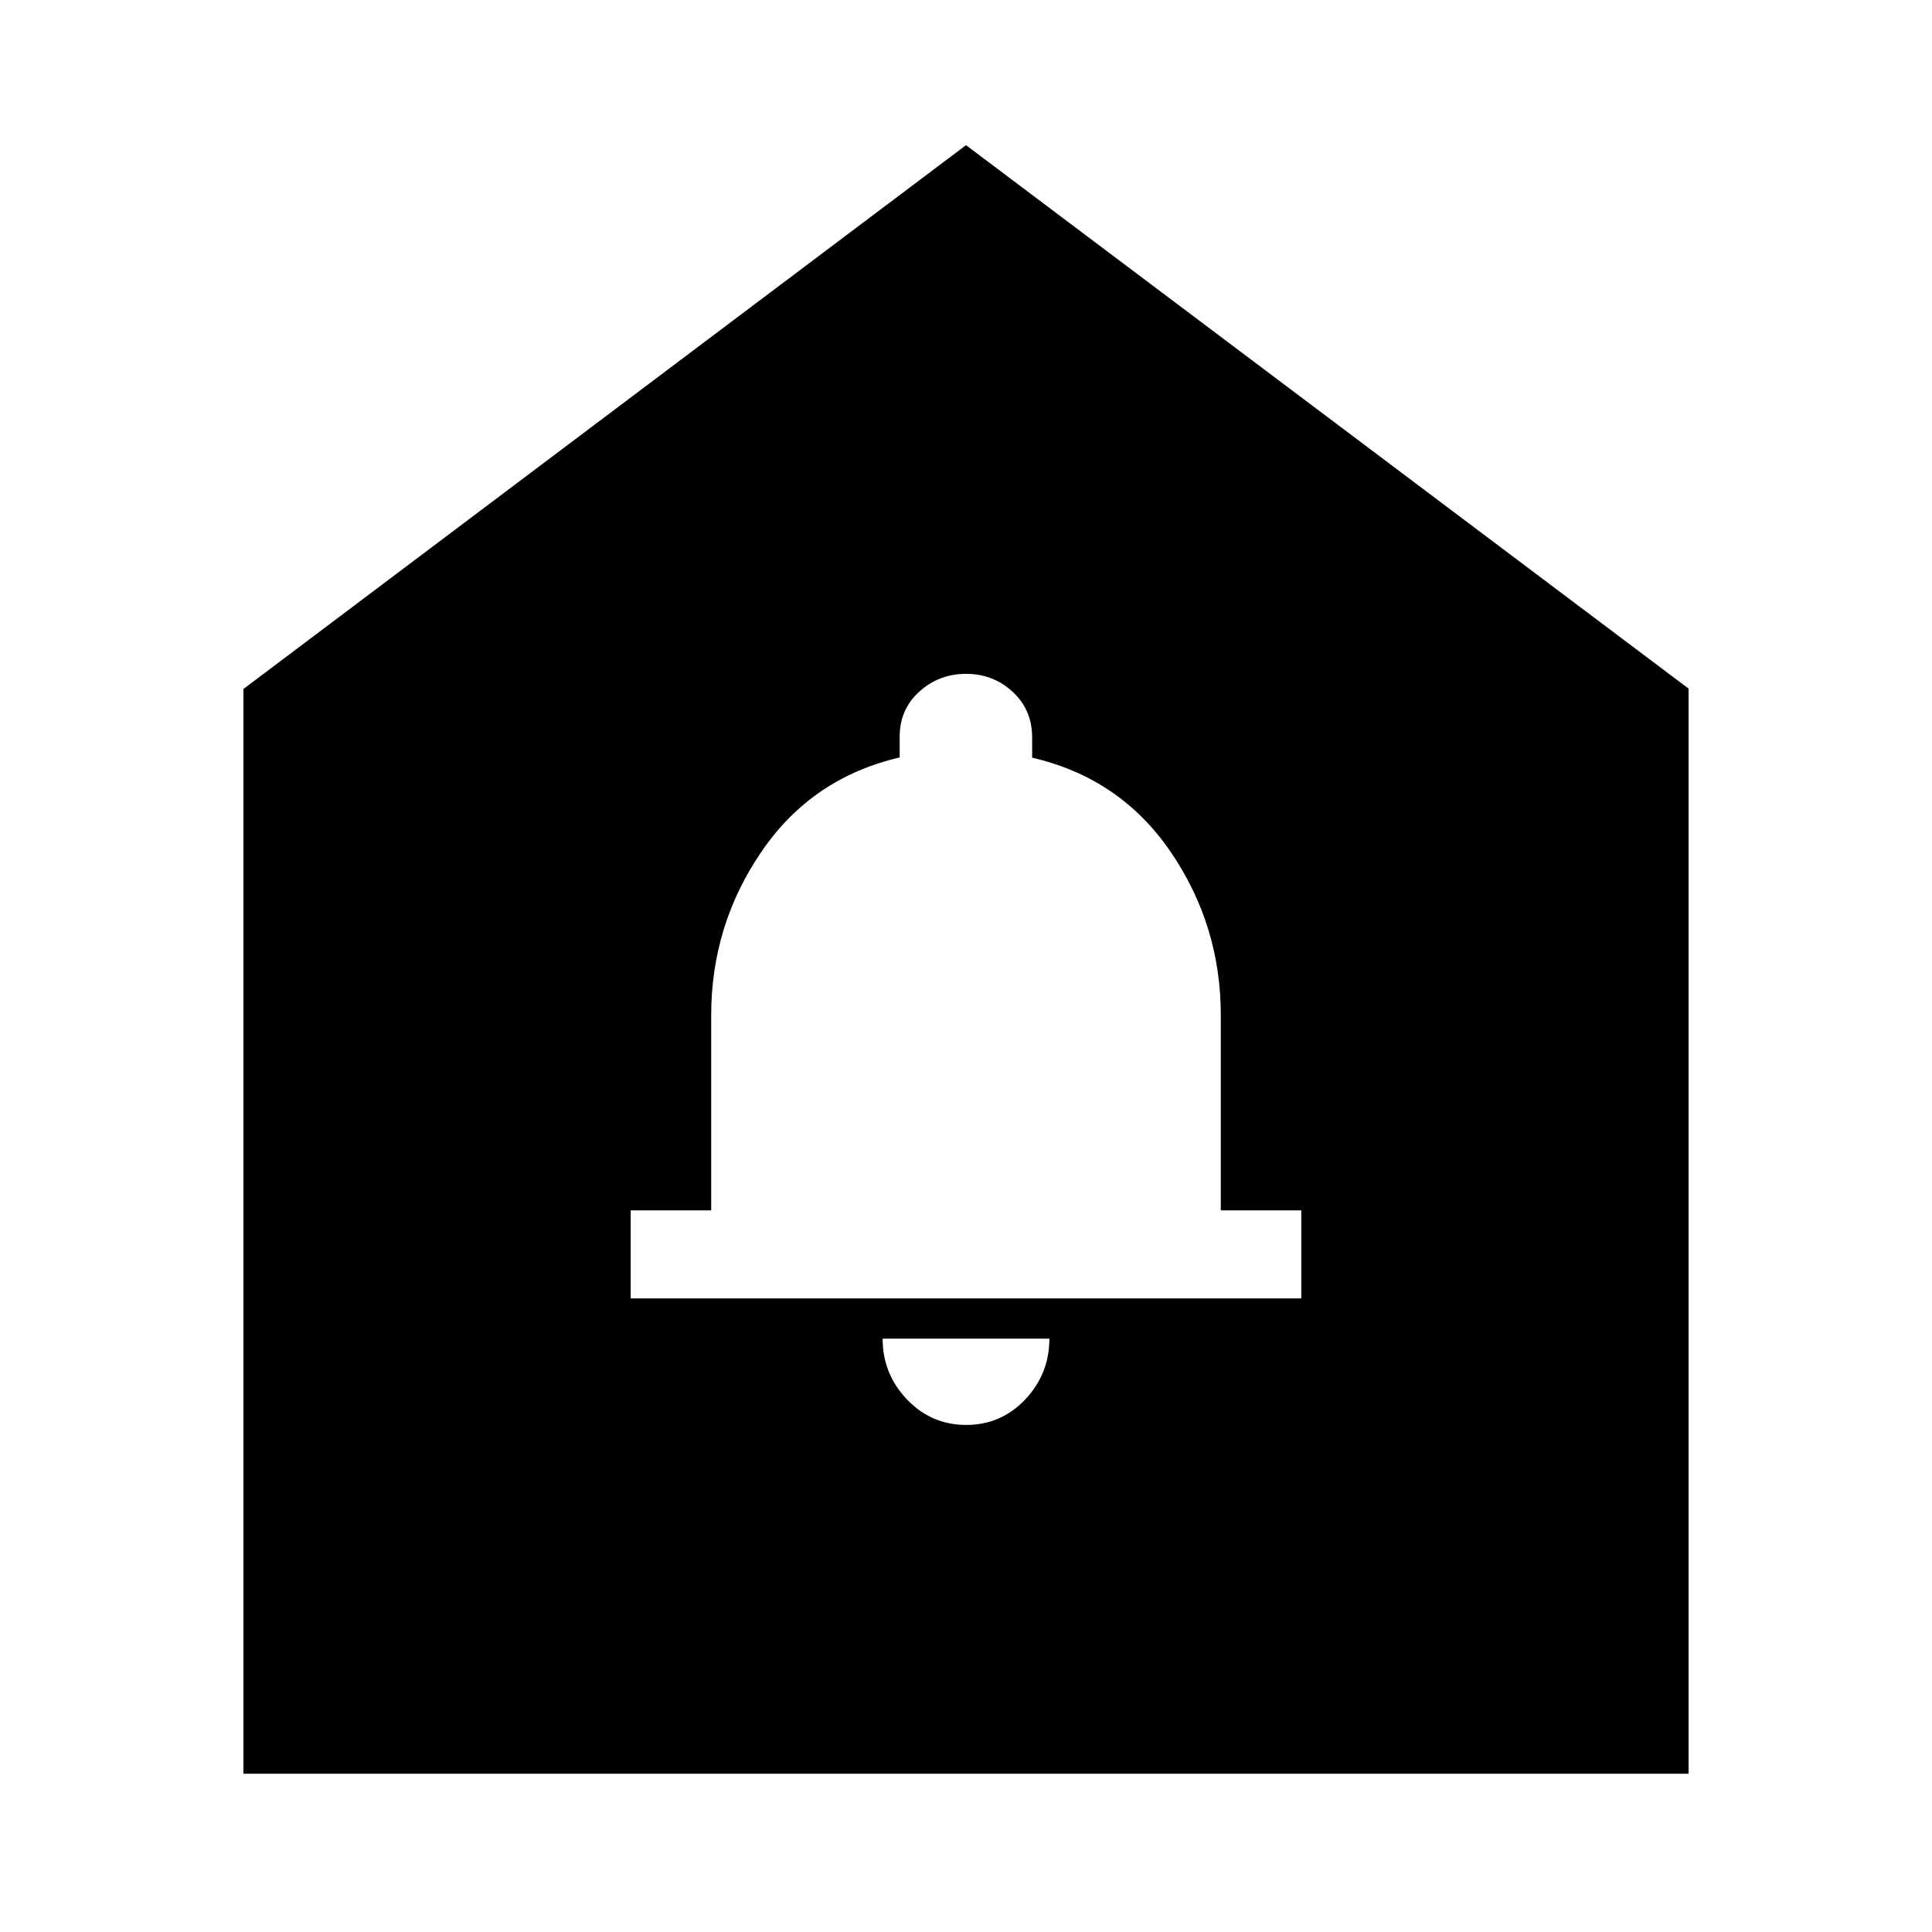 <svg xmlns="http://www.w3.org/2000/svg" height="24" viewBox="0 -960 960 960" width="24"><path d="M480.11-251.96q17.32 0 29.32-12.67 12-12.68 12-30.2h-82.86q0 17.52 12.1 30.2 12.11 12.67 29.44 12.67Zm-166.72-62.87h333.22v-43.74h-40v-96.95q0-44.78-25-81.32-25-36.53-68.74-46.68v-10.08q0-13.68-9.67-22.63-9.66-8.94-23.15-8.94-13.48 0-23.24 8.83-9.76 8.82-9.76 22.33v10.38q-43.59 10.13-68.62 46.73-25.04 36.6-25.04 81.38v96.95h-40v43.74ZM120.96-78.65v-539L480-887.87l359.04 270.03v539.19H120.96Z"/></svg>